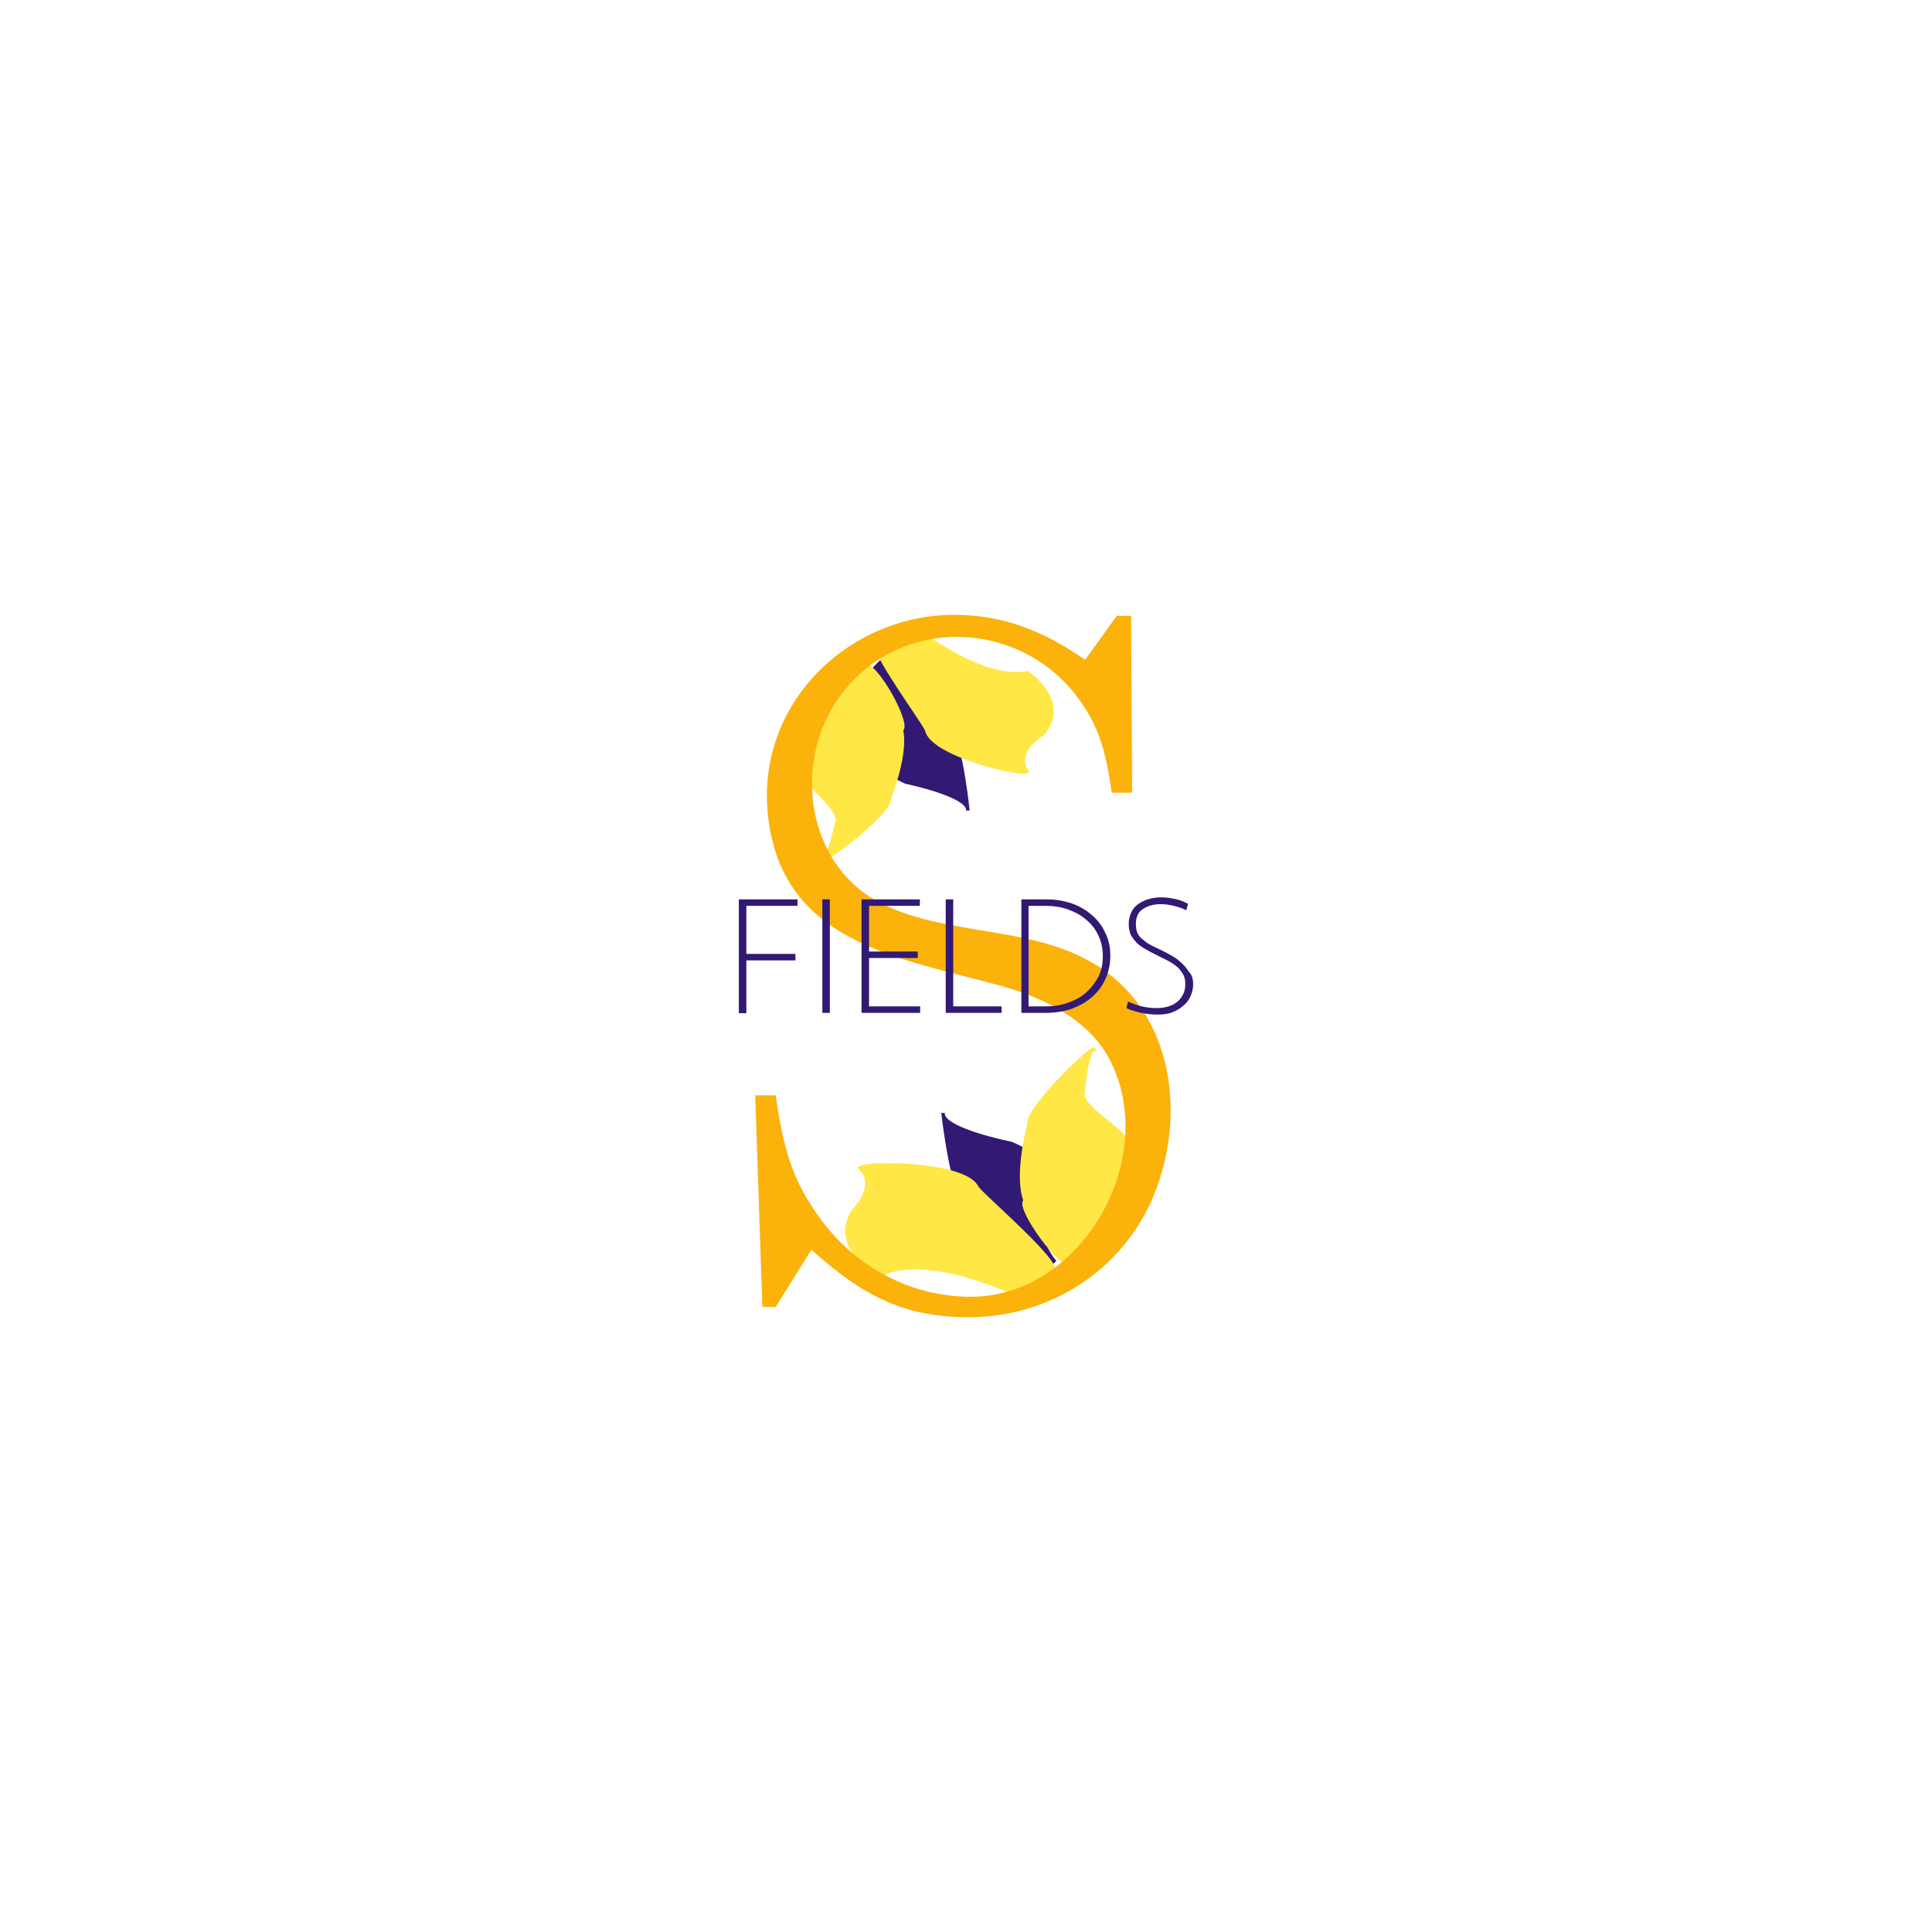<?xml version="1.0" encoding="utf-8"?>
<!-- Generator: Adobe Illustrator 23.0.3, SVG Export Plug-In . SVG Version: 6.00 Build 0)  -->
<svg version="1.1" xmlns="http://www.w3.org/2000/svg" xmlns:xlink="http://www.w3.org/1999/xlink" x="0px" y="0px"
	 viewBox="0 0 566.9 566.9" style="enable-background:new 0 0 566.9 566.9;" xml:space="preserve">
<style type="text/css">
	.st0{display:none;}
	.st1{display:inline;opacity:0.21;}
	.st2{fill:#321974;stroke:#321974;stroke-miterlimit:10;}
	.st3{fill:#FFE745;stroke:#FFE745;stroke-miterlimit:10;}
	.st4{fill:#FBB20B;}
	.st5{fill:#321974;}
</style>
<g id="Layer_1" class="st0">
	<g class="st1">
		<path d="M256.6,327.9c-1.3-0.3-2.5-0.9-4-0.4c-2.7,0.8-5-1.4-4-4.1c0.8-2.2,0.1-3.3-1.3-4.7c-2.2-2.2-4.1-4.7-6.5-6.8
			c-2.6-2.2-5.9-3.3-8.3-5.9c-1.5-1.7-3.3-3.2-5.1-4.7c-0.4-0.4-0.7-1-1.4-1c-3.1-0.2-3.7-2.9-4.9-4.9c-3.8-6.2-5.8-12.8-5-20.2
			c0.4-3.3,1.8-6.2,3.1-9.7c-0.1-0.2-2.1,0.8-1.4-0.8c0.5-1.1,0.1-2.8,1.5-3.2c0.7-0.2,0.9-0.3,1.1-0.9c0.8-3,3.4-4.6,5.5-6.6
			c1.4-1.3,2.6-3,3.9-4.5c1.7-1.8,3.6-3,5.8-4c6.6-3,13-6.4,18.2-11.3c3.2-3,5.3-7.2,4.8-12.1c-0.1-1.3-0.9-3.7,1.2-3.6
			c2,0.1,0.3,2.5,0.7,3.5c1.4,3.3,0.3,6.7,1.1,9.9c0.4,1.5,0.7,2.8,0,4.3c-0.8,1.6,1,2.8,0.9,4.5c-0.1,2-0.9,4.1-0.7,5.9
			c0.6,5.9-1.2,11.6-1,17.5c0,0.3-0.2,0.7-0.3,1.4c-1.4-1.1-1-2.6-1.1-3.6c-0.4-4-1.3-7.9-2.8-11.5c-2.1-5.1-2.6-5-7.2-3.5
			c-1.8,0.6-3.9,0.3-5.3,1.2c-2.6,1.6-5.5,2.9-7.9,4.5c-0.9,1.2,2.9,0.2,0.6,1.8c0.9,0.5,1.8,0.8,2.8,0.7c1-0.1,2,0,3,0.1
			c0.3,0.1,0.5,0.8,0.6,1.2c0,0-0.5,0.4-0.7,0.3c-1.9-0.5-3.9-0.3-5.7-1.1c-0.3-0.1-0.6-0.1-0.8-0.2c-1.8-1.2-4.7-0.1-5.2,1.8
			c-0.2,0.6-0.5,0.9,0.3,1.4c4.3,2.5,8,6,13.2,7c3.3,0.6,6.4-0.9,9.7-0.4c1.2,0.2,0.1-1.6,1.4-1.4c0.2,1.2,0.3,2.5-1.3,2.5
			c-4.7,0-9.6,2.1-14.1-0.8c-0.6-0.4-1.6-1.2-2,0.5c-0.2,0.6-0.7,0.2-0.9-0.3c-0.3-0.7-0.7-1.2-1.5-0.7c-0.4-0.2-1.2-0.5-1.2-0.7
			c0.2-2.6-2.3-2.9-3.5-4.2c-0.5-0.5-2.1-1.1-2.8,0.8c-0.5,1.3-0.8,2,0.8,2.3c1.2,0.2,1.5,1.3,2.3,2.1c0.5-0.9-0.7-1.9,0.3-2.6
			c1.4,0.7,1.6,3.6,4.2,2.3c-5.1,3,2.1,2.8,1,4.9c-0.8,0.4-1.4-0.9-2.4-0.8c-0.1,1,0.8,1.7,1,2.6c0.5,2,1.6,2.8,3.7,2.5
			c2.2-0.2,4.1,0.8,6.4,2.8c-3.6-0.7-6.6-0.9-9.2-1.9c-2.8-1.1-2.3-5.1-5.2-7.5c0.6,3.2,0,5.8,3.2,7.2c2.5,1.1,1.9,3.9,1.5,5.8
			c-0.6,2.6-1.7,5.2-3,7.5c-0.9,1.5-2.4,3-4.6,1.6c1.8-0.3,3.4-1.2,3.9-2.8c0.9-2.3,1.7-4.7,2.5-7.1c0.4-1,0.8-2.8-0.5-3.6
			c-3.8-2.2-4.1-5.8-4.2-9.6c0-1.9-1.4-2.5-3.1-2c-2.4,0.7-5.2,5.6-4.5,8c0.8,2.9,2,5.6,2.7,8.5c0.3,1.3,1,0.7,1.5,0.9l-0.1-0.1
			c-1.3,1.1-2.6,2.9-3.2-0.6c-0.3-1.6-0.7-3.4-1.9-4.8c-1.3,5.2,0.1,9.1,4.3,11.9c0.1,2.6,2.5,3.9,3.7,5.8c1.7,2.8,4.1,5,6.3,7.3
			c3.7,3.8,9.4,6.1,10.6,12.2c0.2,1.2,1.9,2.2,3.2,3.7c0.1-1.7,0.1-2.7,0.2-3.6c2.5-0.3,2.4,1.7,2.6,3.1c0.4,3.3,3.6,6.5,6.8,6.7
			c1.2,0.1,2.2-0.1,1.3,1.7c-0.6,1.2,0.9,1.8,1.6,2.6c4.5,5.3,6.7,11.6,7.8,18.3c-0.9,0.5,0.2,0.8,0.1,1.2c0.2,1,0.4,2.1,0.6,3.1
			c-1.3,1.5-1.9,8.4-0.8,9.9c0.5-1.7,0.9-3.4,1.4-5.1c0.2-0.2,0.5-0.5,0.7-0.7c1.4,1.4,0.1,3-0.2,4.1c-0.9,3.2-0.8,6.6-1.8,9.6
			c-1,3.2-3.3,6-4.9,9c-2.6,4.8-6.9,8.5-11.3,10.6c-6.3,3-12,7.4-19.2,8.5c-3.4,0.5-5.5,3.3-8.3,4.8c-0.4,0.2,0,2.5-1.1,0.3
			c-0.3-0.5-0.9-0.4-1.3-0.2c-3,1-4.7,3.7-4.6,7.2c0,1.1,0.4,2.4-0.4,3.4c-0.2,0.3-0.7,0.3-1,0.5c0-0.3-0.2-0.7-0.1-1
			c0.9-2.2-1.1-4.4,0.1-6.5c0.3-0.5-0.4-1.2-1-1.2c-1,0.1,0.1,0.7-0.1,1c-0.9,1.1-0.5,2.5-0.2,3.5c1.2,4.2-1.1,8.1-1.3,12.1
			c-0.1,1-1.4,0.7-1.8,0.4c-0.5-0.3-1-1.6-0.9-1.7c2.7-2,2.2-3.8-0.2-5.6c-0.4-0.3-0.3-1.1,0-1.7c0.6,0.6,0.5,2,2.1,1.8
			c-0.9-2.4,0.7-4.7,0-7.1c-0.6,0.2-1.1,1.1-2.1,0.2c3.1-1.4,2.2-4.2,2.3-6.6c0.2-5.3-0.9-10.6-0.8-15.9c0.1-3.8-0.5-7.5-0.9-11.2
			c-0.2-2.2-0.3-4.5-0.2-6.8c2.7,5.3,3.6,11.5,7.6,16.2c1-1-0.8-1.8,0.1-3c3.2,5.6,7.5,9.2,15.2,7.1c-1.4,2.1-3.2,1.2-3.7,2.5
			c4,1.3,8.6,1.2,11.9-0.6c7-3.8,14.5-7.4,18-15.4c1.2-2.8,3.9-5,2.8-8.6c-0.3-0.8,0.6-2,1.1-2.9c2.8-5,2.8-10.1,1.2-15.5
			c-1.6-5.2-4.5-9.8-6.7-14.7c-0.4-0.8-0.5-2-1.7-2.2C257.4,328.8,257,328.3,256.6,327.9z M239.8,308.4c-3.8-3.4-7.5-6.9-11.3-10.3
			c-0.3-0.3-0.7-0.8-1.2-0.2c-0.5,0.7,0.3,1.7,0.5,1.6c1.9-0.1,2.3,1.6,3.2,2.5C233.6,304.5,236.2,307.1,239.8,308.4z M221.4,293.1
			c0.3-0.1,0.5-0.2,0.8-0.3c-1.3-3.7-2.7-7.3-4-11C218.1,285.9,219.9,289.4,221.4,293.1z M264.8,337c0.2-3-2.1-4.5-3.7-6.4
			C261.4,333.3,263.5,334.8,264.8,337z"/>
		<path d="M231.9,406.7c1.5,1.6,3,3.1,4.5,4.7c0.1,0.1,0.2,0.1,0.3,0.1c4.2-1.6,8.4,1.3,12.7,0.1c1.8-0.5,1.2-2.2,1.6-3.2
			c0.4-1.4-0.7-2.6-2-3.2c-1.4-0.6-3-0.9-4.6-0.8c-0.6,0-1.7,0.4-1.4-0.8c0.3-1,0.8-0.2,1.3,0c0.8,0.2,1.7-0.5,2.7-0.4
			c2.3,0.3,3.7,1.2,4.4,3.6c0.7,2.4,0.3,4.8-1.6,6c-2.5,1.5-5.6,1-8.4,0.2c-0.5-0.1-1-1-1.5-0.6c-4,2.6-5.4-1.5-7.8-3
			c-0.2-0.1-0.3-0.8-0.8-0.6c-0.6,0.3,0.2,0.6,0.1,0.9c-0.1,0.1-0.2,0.3-0.3,0.4c-0.3-0.3-0.7-0.5-0.7-0.8c0.1-2.4-0.7-3.7-3.3-3.8
			c-1,0-0.7-1.3-0.5-1.9c0.2-0.7,0.9-0.3,1.4,0c2.9,1.2,5.8,2.2,8.9,1c0.4-0.2,0.7,0.1,0.4,0.6c-1,1.6,1,1,1.2,1.6
			c0.9-0.8,1.3-0.2,1.7,0.6c0.3,0.7-0.1,1.3-0.4,1.6c-0.6,0.6-1.6,0.6-2.2,0C236,407.4,234.2,406.8,231.9,406.7z"/>
		<path d="M206,330.5c0.3-0.1,0.5-0.2,0.8-0.2c1.1,0.1,2.8-0.7,3,0c0.5,1.8-1.6,0.6-2.3,1.3c-0.5,0.5-1.6,0.6-0.7,1.7
			c0.3,0.3,0.3,1,0.2,1.4c-0.5,1.2,1.4,3.1-0.5,3.5c-0.9,0.2-1.5-2.1-1.9-3.5c-0.8-2.8-0.2-5.9-2.2-8.5c-0.4-0.5,1.4-2.6,2.2-3.1
			c1.8-1.1,3.7-2.5,6.1-2.7c0.7,0,1.3-0.5,1.6,0.4c0.2,0.6,0.2,1.2-0.4,1.6c-0.6,0.5-1.2,1.2-1.7,1.5
			C205.7,326.2,205.7,326.1,206,330.5z"/>
		<path d="M266.2,314.8c3.8-2.4,11.8,0.8,12.4,5.1c0.3,1.9-0.8,3.9-2.7,4.3c-1.9,0.4-3.5,1.2-5.2,1.8c-1.2,0.4-3,0.8-2.6-1.7
			c0,0-0.1,0.1-0.1,0.1c2.2-0.2,4.5-0.3,6.7-0.7c1.4-0.3,1.7-1.9,2.5-2.9c0.2-0.3,0-1.4-0.4-1.7c-2.9-2.3-6-4.2-9.9-3.6
			C266.6,315.2,266.4,315,266.2,314.8z"/>
		<path d="M285.3,312.8c-0.6,1.3-1.2,2-1.2,3c0,1.9-0.1,3.1,2.6,2.7c2.9-0.4,5.7,1.7,5.8,3.7c0.2,2.9-1.3,4.5-4.4,5
			c0.1-0.9,0.6-1.4,1.3-1.9c0.9-0.7,1.7-1.8,1.2-3.1c-0.5-1.3-1.4-2-2.9-2c-1,0-1.9-0.1-2.8-0.5c-1-0.5-2.4-0.2-2.5-1.9
			C282.2,316.1,283.3,313.9,285.3,312.8z"/>
		<path d="M335.6,195.4c-0.4,1.3-0.4,2.9-2.2,3.3c-0.4,0.1-0.8,0.6-0.2,1.1c0.4,0.3,0.6,1.2,1.3,0.6c0.9-0.8,2-0.5,3.6-0.9
			c-1.7,1.6-3.3,2-5.2,2c0.8,0.5,1.5,0.7,1.9,1.2c0.5,0.6,2.2,0.4,1.7,1.6c-0.6,1.5-2,0.6-2.8,0c-1.5-1-3.6-1.6-3.4-4.1
			c0.4-1.2,0.8-2.5,1.3-3.7c2.1,1.4,2.9,0.7,3.1-1.7C334.7,194.2,335.1,195.7,335.6,195.4L335.6,195.4z"/>
		<path d="M219.7,429.7c2.6,1.5,5.1,2.1,7.5-0.5c0.6-0.7,1.8-0.7,2.7-1.1c2.1-0.8,5-0.7,4.7-4.4c-0.2-1.9,2.1-1.5,3.4-2
			c1.3-0.5,3.5-0.3,2-3.1c1.6,2.6,0.9,4.1-2.1,4.2c-2.2,0.1-3,0.6-3,2.9c0.1,3.5-3.3,2.7-5.1,3.6c-0.9,0.5-2,0.5-2.9,1.5
			c-1.7,2.1-5.2,2-7.2,0.2C219.4,430.7,219.5,430.2,219.7,429.7L219.7,429.7z"/>
		<path d="M219.7,429.7c-0.7,0.6-1.4,0.9-2.2-0.1c-1.4-1.8-3.1-1.8-5-0.9c-2.7,1.2-4.9,0.9-6-2.3c-0.3-1-1.1-1.5-1.9-2.1
			c-1.1-0.7-2.4-1.6-1.7-3.4c0.4,0.6,0.7,1.4,1.2,1.8c1.6,1.4,3.5,2.2,4,4.7c0.3,1.6,2,0.8,3.2,0.3c3.3-1.4,6.5-1,9.7,0.3
			c0.1,0.1,0.1,0.6,0.1,0.9c-1,0.5-1.7-0.7-2.7-0.6C218.6,429.1,219.2,429.4,219.7,429.7C219.7,429.7,219.7,429.7,219.7,429.7z"/>
		<path d="M394.6,333.7c0.2-0.8,0.2-1.1,0.3-1.3c1.8-3.2,1.6-5-1.1-7.8c-0.8-0.8-1.6-1.5-2.3-2.3c-1.1-1.3-1.5-2.5,0.6-3.4
			c-0.1,2.3,1.4,3.7,2.9,5.1c1.2,1.2,2.2,2.3,2.6,4.1C398.4,330.9,397.5,332.4,394.6,333.7z"/>
		<path d="M308.3,199.3c-1.3,1.3-2.5,1.9-1.6,3.3c0.7,1.2,1.2,2.4,3,2.4c1,0,1.9,0.2,2.9,0.2c0.5,0,1-1.7,1.5-0.1
			c0.4,1-0.7,1.1-1.2,1.4c-2.7,1.2-7.1,0-7.8-2.2C304.5,202,304.8,200.2,308.3,199.3z"/>
		<path d="M246.6,261.3c-1.7,0.4-3.2,0.3-4.7-0.8c-2.2-1.5-5-1.3-7.6-1.7c-0.9-0.1-1.1-0.4-0.8-0.8c0.7-1,2.2-0.6,3.1-1.7
			c0.4-0.5,1.4,0.3,1.6,1.2c0.1,0.3-0.2,1,0.5,0.8C242.1,257.2,243.7,260.9,246.6,261.3z"/>
		<path d="M316.6,217.7c1-3,1-6,0.5-9c-0.2-1.3-0.1-1.3-1.5-2.6c-0.2-0.1-0.3-0.7-0.2-0.8c0.6-0.6,1.2-1.1,1.8-1.6
			c0.2-0.1,0.8-0.1,0.7,0.5c-0.3,3,1.4,5.8,0.9,8.9C318.7,214.9,318.6,216.7,316.6,217.7z"/>
		<path d="M229.8,330.2c-3,0.1-2.3-2.5-2.8-4.1c-0.1-0.4-0.3-1.4,0.2-2.4c1.6,2.6,2.5,1,3.9-0.2c1.2-1,2.9-1.3,4.7-2
			c-0.4,2.3-2.2,2.3-3.5,2.8c-3.6,1.4-4.1,2.2-3.1,5.4C229.3,329.8,229.5,330,229.8,330.2z"/>
		<path d="M317,341.9c1.7,0.6,1.2,3.2,2.4,2.9c1.7-0.5,0.1-2.5,0.6-3.8c0.1-0.3,0.1-0.7,0.3-1.1c0.3,2.9,1.5,5.8,0.3,8.7
			c-0.2,0.5,0.9,1.1-0.1,1.4c-1.2,0.4-1.5-0.9-1.5-1.4C318.9,346.3,317.4,344.3,317,341.9z"/>
		<path d="M342,189.8c4.7,6.2,5.5,6.9,8.9,7.6C347.5,198.9,340.9,195.1,342,189.8z"/>
		<path d="M266.2,314.8c0.2,0.2,0.5,0.5,0.7,0.7c-0.9,1-0.6,2.2-0.6,3.3c0,2.1,1.6,3.6,1.7,5.6c0,0,0.1-0.1,0.1-0.1
			c-1.3,0.1-2.4-0.1-2.5-1.7c-0.1-1-0.2-2-0.6-2.8C263.9,317.7,264.4,316.1,266.2,314.8z"/>
		<path d="M331.5,196.5c-0.4,1.2-0.8,2.5-1.3,3.7c-0.9-2.6,0.2-6.7,2.3-7.9c1.1-0.6,2.6-0.3,3.4,0.3c0.6,0.4,0.8,1.9-0.3,2.7
			c0,0,0.1,0.1,0.1,0.1c-0.4-0.7,0.8-2.3-0.9-2.2c-0.8,0-2.6-0.7-2.4,0.5C332.7,195.1,331.6,195.5,331.5,196.5z"/>
		<path d="M218.9,324.4c2,2.1,1.9,4.9,2.5,7.4c0.1,0.5,0.2,1.3-0.7,1.3c-0.6,0-1.1-0.6-1-1.3C219.8,329.3,218.8,327,218.9,324.4z"/>
		<path d="M229.8,330.2c-0.2-0.2-0.4-0.4-0.7-0.5c2.9-1,5.8-2,9.2-3.1C236.1,329.2,231.8,330.9,229.8,330.2z"/>
		<path d="M227,320.8c3.7-2.9,5.8-3.3,9.5-1.5C233,319.7,229.9,319.9,227,320.8z"/>
		<path d="M309.4,198.5c3.7-1.2,6.4,0.1,7.6,3c0.3,0.8-0.1,1.1-0.6,1.4c-0.4,0.3-0.9,0.1-0.9-0.3
			C315.1,198.9,312.2,198.8,309.4,198.5z"/>
		<path d="M312.9,209.9c0.8,2.6-1.2,6.3,3.3,7.2C311.4,215.9,311,214.9,312.9,209.9z"/>
		<path d="M306.2,326.2c-2.4-1.4-3.9-4-6.6-5.1c3.5-0.2,5.2,2.5,7.3,4.5C306.6,325.8,306.4,326,306.2,326.2z"/>
		<path d="M279.3,217c1.8-4.4,5.8-3.8,8.7-5.3C285.2,213.3,282.5,215,279.3,217z"/>
		<path d="M256.6,327.9c0.4,0.4,0.9,0.8,1.3,1.2c0.5,3.7,0.7,7.4,0.2,11.2C258.1,336.1,257.2,332,256.6,327.9z"/>
		<path d="M327.5,202.7c-2,1.1-3.9,1.3-6,0.5c-1.2-0.5-1.5-1.5-1.9-2.4c-0.1-0.2,0.2-0.5,0.4-0.7c0.1-0.1,0.4-0.6,0.6-0.1
			C321.9,203.3,325,202.2,327.5,202.7z"/>
		<path d="M289.8,310.6c0.9-0.2,1.9,0.3,2.5,1c0.5,0.5-0.3,1-0.7,1.4c-0.2,0.2-4.4-0.7-4.4-1C287.4,310.4,288.6,310.7,289.8,310.6z"
			/>
		<path d="M306.2,326.2c0.2-0.2,0.5-0.5,0.7-0.7c1.7,0.5,3.1,1.8,5,1.9c0.7,0,1.5,0.2,1.2,1.1c-0.2,0.8-1.1,0.9-1.7,0.6
			C309.6,328.2,307.5,327.8,306.2,326.2z"/>
		<path d="M332.7,337.1c-0.1,3.6,1.1,5.7,3.5,6.2c-1.3,1.6-2.5,0.6-3.4-0.4C331.5,341.5,331.6,338.4,332.7,337.1z"/>
		<path d="M271.6,354.8c-0.2,0.2-0.5,0.5-0.7,0.7c-1.6-1.4,1-3.3-0.5-4.8c-0.2-1-0.4-2.1-0.6-3.1l0.3,0l0.3-0.1
			C272.5,349.7,272.4,352.2,271.6,354.8z"/>
		<path d="M227.6,408c0,2.6-1.4,4.9-0.4,7.3c0.1,0.3,0.3,1-0.3,1.3c-0.3,0.1-0.9,0.2-1.1,0.1c-0.8-0.7,0.4-0.8,0.4-1.1
			c0.1-0.7,0-1.6-0.3-2.3C225,411.1,225.9,409.6,227.6,408z"/>
		<path d="M249.3,255.1c0.3-3.3,2.6-1.1,3.8-1.4c1.5-0.3,2.4,1.5,2.3,3.7C254.2,254,251.6,254.8,249.3,255.1z"/>
		<path d="M244,274.3c-1.4-1.9-2.6-3.5-3.7-5c-0.3-0.4-1.1-0.8-0.3-1.3c0.8-0.5,0.9,0.6,1.1,0.8C242.3,270.3,244.3,271.4,244,274.3z
			"/>
		<path d="M250.8,381.7c-1.8,2.7-4.2,3.8-7.3,2.9C246,383.8,248.8,383.7,250.8,381.7z"/>
		<path d="M239.8,418.2c-4.8-2.5-4.8-2.5-5.4-4.8C235.4,415.6,238.7,415.3,239.8,418.2z"/>
		<path d="M226.5,282.1c-0.5-3,0.7-5.6,1.2-8.9c2.2,2.4,1.3,5.5,4.1,6.7c-2.3,0.7-2.3,0.7-3.2-3.1
			C227.4,278.5,228.2,280.9,226.5,282.1C226.4,282,226.5,282.1,226.5,282.1z"/>
	</g>
</g>
<g id="BLOEMEN">
</g>
<g id="LETTERS">
	<g>
		<path class="st2" d="M254.4,197.6c0,0,8.3,9.4-0.1,16c0,0-6.7,7.6,11.5,15.9c0,0,18.5,3.8,18.2,8.3c0,0-1.6-17-5.5-26.2
			c0,0-12.9-21.3-18.3-19.9"/>
		<path class="st3" d="M242.7,210c0,0-9.4,13.4-6.5,16.7c-2.6,1.1,10.8,10.6,9.4,14.3c0,0-2.4,11.8-4.3,11.1
			c-0.7,1.9,20.2-13.5,19.7-18c0.7-1.9,5-13,3.5-20c2.6-1.1-7.3-19.9-11.7-19.4"/>
		<path class="st3" d="M266.6,183c0,0,20.9,17.2,34.9,14.4c0,0,12.6,8.5,4.4,18c0,0-8.6,5.1-4.6,11c-2.6,1.1-28-5.1-29.4-12.2
			c-1.1-2.6-14.9-21.2-15.2-25.7"/>
		<path class="st2" d="M309.6,370.3c0,0-9.2-10.2-0.1-17.6c0,0,7.3-8.4-12.8-17.2c0,0-20.3-4-20-8.9c0,0,2,18.6,6.3,28.6
			c0,0,14.4,23.2,20.3,21.5"/>
		<path class="st3" d="M325.1,354c0,0,8.5-15.8,4.8-19c2.6-1.6-13.2-10.1-12.1-14.3c0,0,1.1-13.2,3.2-12.7
			c0.5-2.1-20.1,17.4-19.1,22.1c-0.5,2.1-3.8,14.8-1.1,22.2c-2.6,1.6,10.5,20.6,15.2,19.6"/>
		<path class="st3" d="M300,380.6c0,0-26.5-13.3-40.8-6.9c0,0-15.6-5.9-9.1-18.1c0,0,7.9-7.5,2.2-12.9c2.5-1.8,31.2-1.4,34.4,5.8
			c1.8,2.5,21.1,19,22.5,23.7"/>
		<g>
			<g>
				<path class="st4" d="M332.2,232.6h-6c-1.8-13.2-4.2-19.8-9.3-27c-18.1-25.5-56.9-25.2-72.9,2.5c-11.2,19.4-5.9,46.9,14.8,57.1
					c19.5,9.6,43.2,6.3,62.1,17.5c23.3,13.9,27.4,44.1,17.7,67.9c-9,22.1-30.6,35.9-54.3,35.9c-18,0-30.3-5.4-46.2-19.8l-10.5,16.8
					h-3.9l-2.1-62.1h6c2.4,16.5,5.1,24.3,11.1,33.3c10.5,16.2,27.6,25.8,46.2,25.8c32.2,0,55.4-40,41-69
					c-6-12.2-19.6-18.8-32.8-22.4c-29.8-8.1-63.4-12.6-67.7-49.3c-3.9-33.4,23.7-59.4,54.6-59.4c13.5,0,25.5,4.2,38.4,13.2l9.3-12.9
					h4.2L332.2,232.6z"/>
			</g>
			<g>
				<path class="st5" d="M216.8,297.2v-33.3h17.2v1.9h-15v14.1h14.4v1.9H219v15.5H216.8z"/>
				<path class="st5" d="M241.3,297.2v-33.3h2.2v33.3H241.3z"/>
				<path class="st5" d="M252.8,297.2v-33.3h17.1v1.9H255v13.4h14.3v1.9H255v14.2h15v1.9H252.8z"/>
				<path class="st5" d="M277.5,297.2v-33.3h2.2v31.4h14.2v1.9H277.5z"/>
				<path class="st5" d="M325.8,280.5c0,2.4-0.5,4.6-1.4,6.7c-0.9,2-2.2,3.8-3.9,5.3c-1.7,1.5-3.7,2.6-6,3.5
					c-2.3,0.8-4.9,1.2-7.6,1.2h-7.2v-33.3h7.2c2.8,0,5.3,0.4,7.6,1.2c2.3,0.8,4.3,2,6,3.5s3,3.2,3.9,5.3
					C325.4,275.9,325.8,278.1,325.8,280.5z M323.6,280.5c0-2.3-0.5-4.4-1.4-6.2c-0.9-1.8-2.1-3.4-3.7-4.6c-1.5-1.3-3.3-2.2-5.3-2.9
					c-2-0.7-4.1-1-6.3-1h-5.1v29.5h5.1c2.2,0,4.3-0.3,6.3-1c2-0.7,3.8-1.6,5.3-2.9s2.7-2.8,3.7-4.6
					C323.2,284.9,323.6,282.8,323.6,280.5z"/>
				<path class="st5" d="M350.1,288.8c0,1.3-0.3,2.5-0.8,3.6s-1.2,2-2.2,2.8c-0.9,0.8-2,1.4-3.3,1.9s-2.7,0.6-4.3,0.6
					c-1.5,0-3.1-0.2-4.7-0.5c-1.6-0.4-3.1-0.8-4.3-1.4l0.5-1.9c1.4,0.6,2.7,1.1,4,1.4c1.3,0.3,2.8,0.5,4.3,0.5
					c2.6,0,4.7-0.6,6.2-1.9s2.3-3,2.3-5.1c0-1.2-0.2-2.2-0.7-3s-1.1-1.6-1.8-2.2c-0.8-0.6-1.6-1.2-2.6-1.7c-1-0.5-2-1-3-1.5
					c-1.2-0.6-2.4-1.2-3.4-1.8c-1.1-0.6-2-1.2-2.7-1.9s-1.3-1.5-1.8-2.4c-0.4-0.9-0.6-2-0.6-3.2c0-1.3,0.3-2.5,0.8-3.5
					c0.5-1,1.2-1.8,2.1-2.4c0.9-0.6,1.9-1.1,3-1.4c1.1-0.3,2.3-0.5,3.5-0.5c1.5,0,2.9,0.2,4.3,0.5c1.4,0.3,2.6,0.8,3.7,1.4l-0.5,1.9
					c-1.2-0.6-2.4-1-3.7-1.3c-1.2-0.3-2.5-0.5-3.8-0.5c-2.1,0-3.8,0.5-5.2,1.4s-2.1,2.4-2.1,4.4c0,1,0.1,1.8,0.4,2.5
					c0.3,0.7,0.7,1.3,1.3,1.8s1.3,1.1,2.1,1.6c0.9,0.5,1.9,1,3,1.5c1.1,0.5,2.2,1.1,3.3,1.7c1.1,0.6,2.2,1.3,3.1,2.2
					c1,0.8,1.7,1.8,2.4,2.8C349.8,286.1,350.1,287.4,350.1,288.8z"/>
			</g>
		</g>
	</g>
</g>
</svg>

